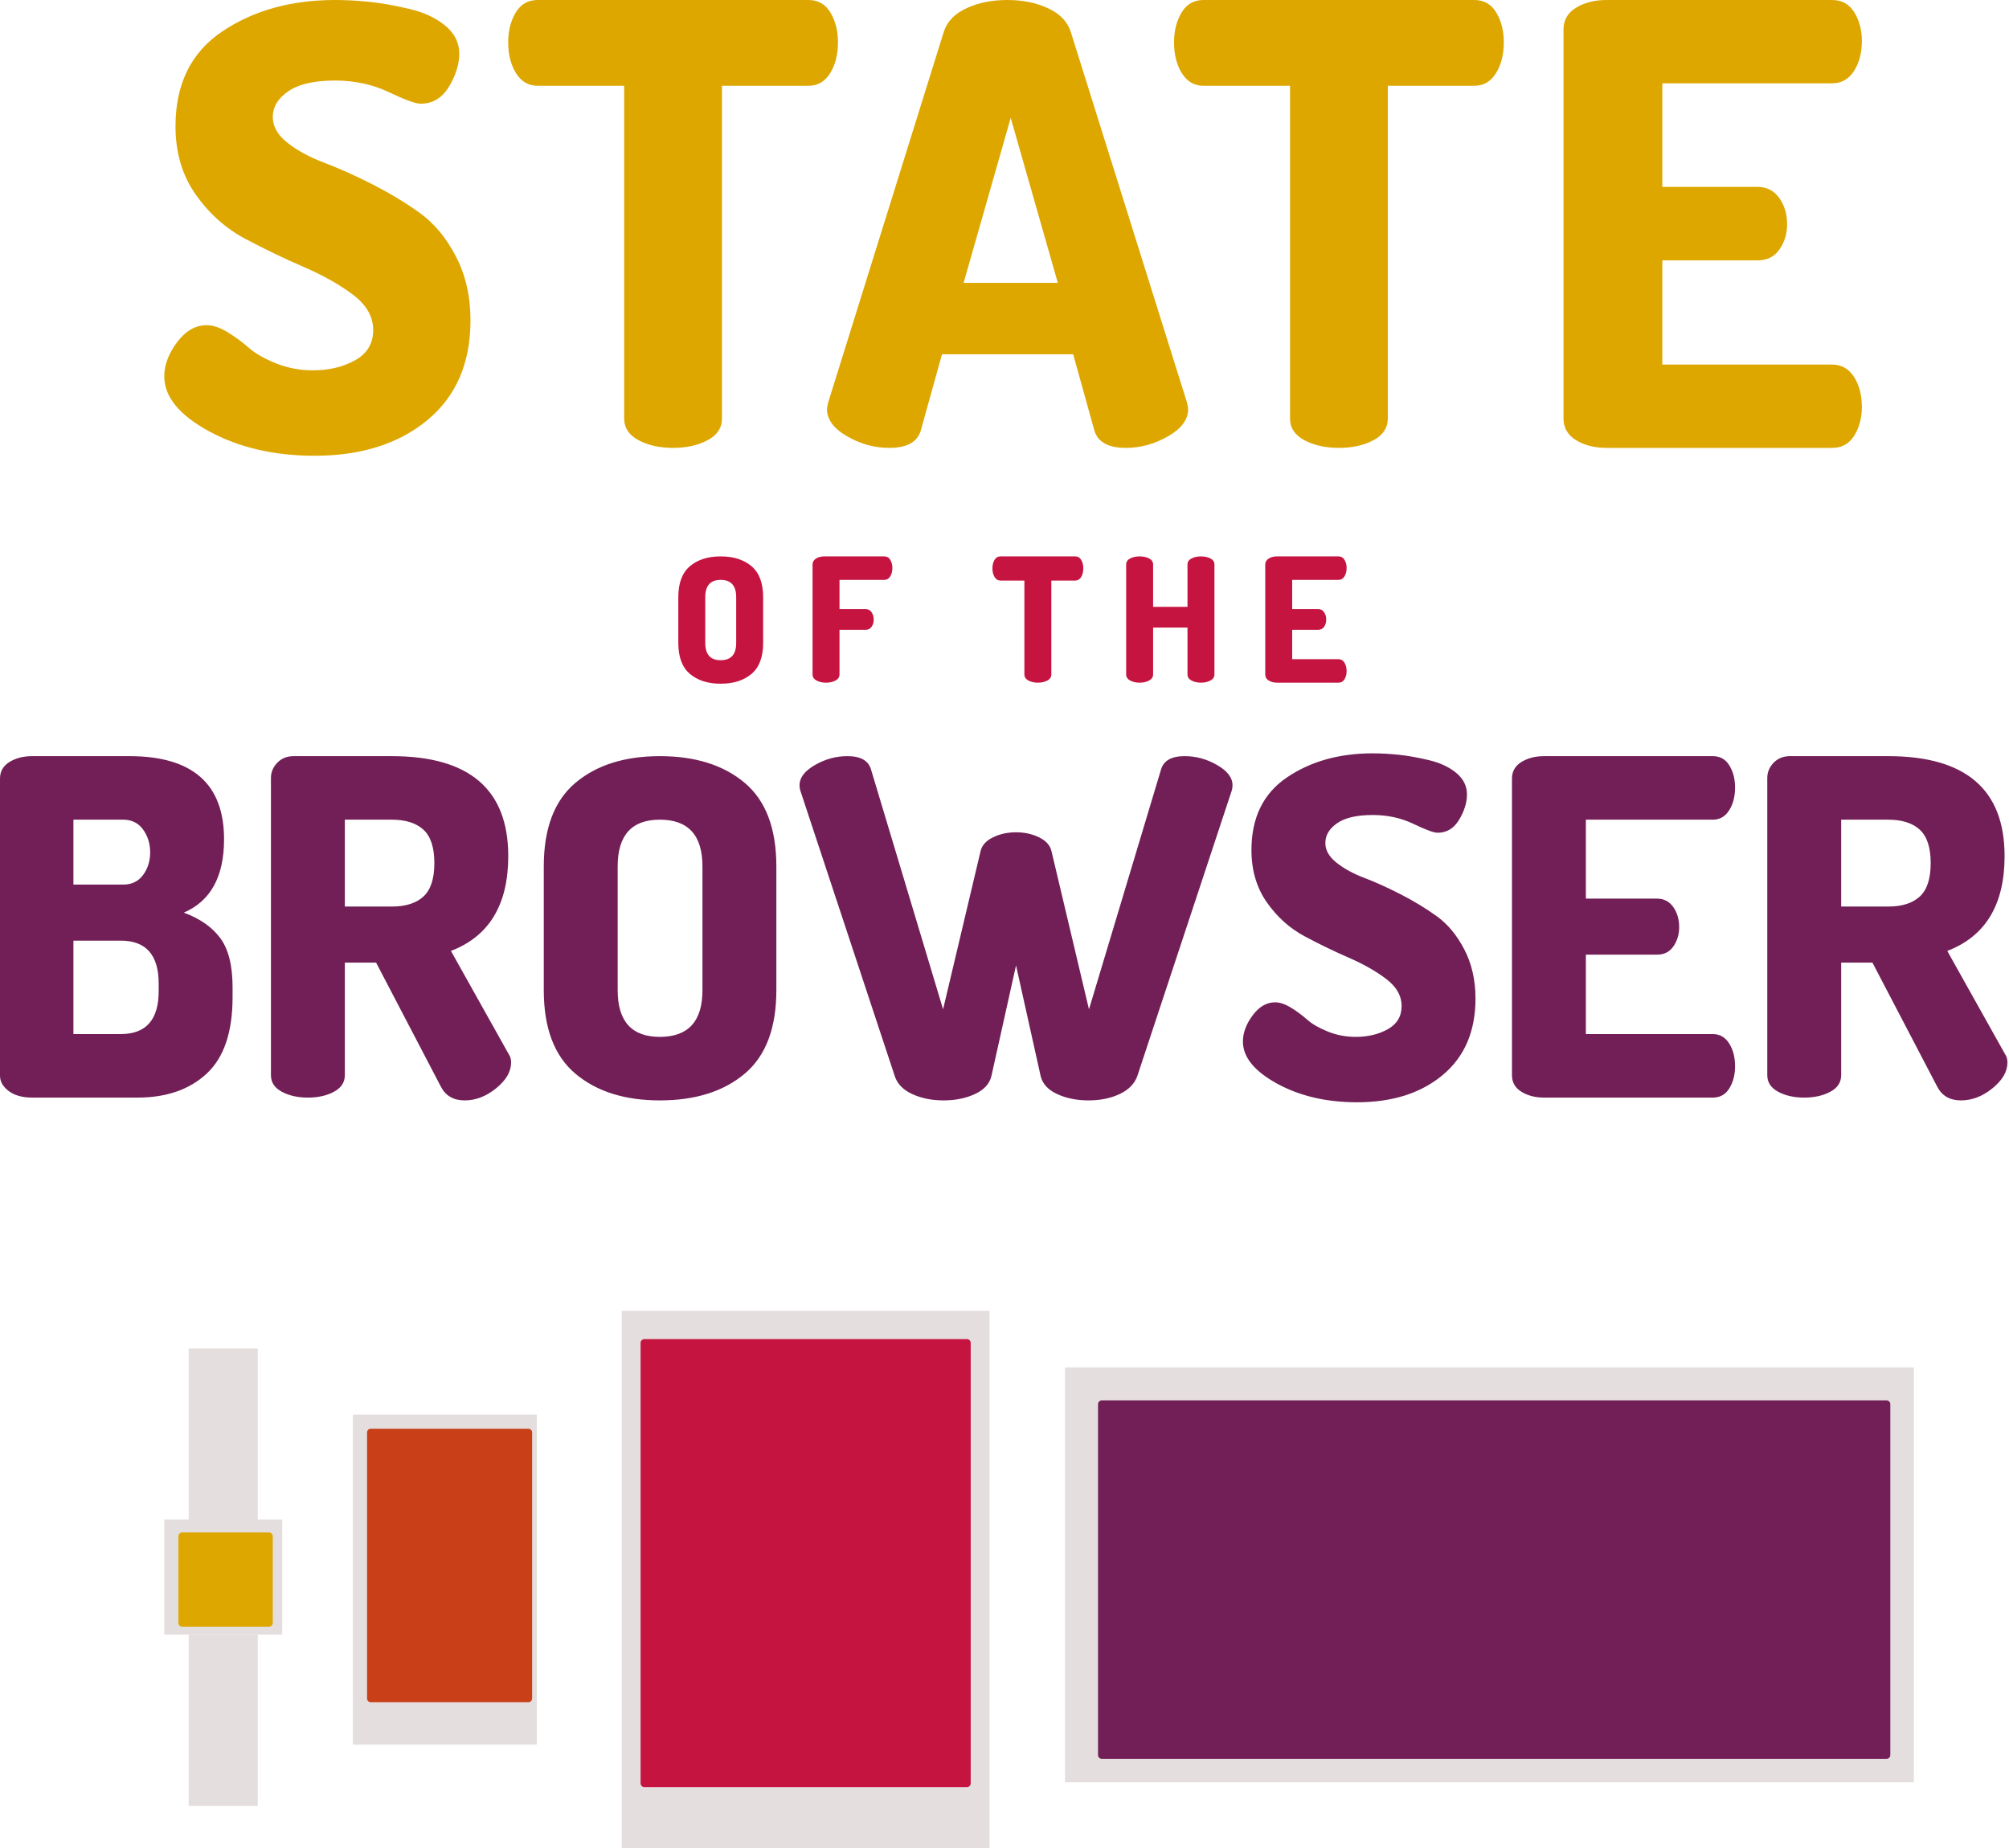 <svg width="426" height="392" viewBox="0 0 426 392" fill="none" xmlns="http://www.w3.org/2000/svg">
<path fill-rule="evenodd" clip-rule="evenodd" d="M40.006 286V322.262H34.834V346.676H59.834V322.262H54.661V286H40.006ZM40.006 383V346.717H54.661V383H40.006Z" fill="#E5DEDE"/>
<path d="M37.834 325.794C37.834 325.355 38.189 325 38.627 325H57.04C57.478 325 57.834 325.355 57.834 325.794V344.206C57.834 344.645 57.478 345 57.04 345H38.627C38.189 345 37.834 344.645 37.834 344.206V325.794Z" fill="#DDA700"/>
<path d="M74.834 300H113.833V370H74.834V300Z" fill="#E5DEDE"/>
<path d="M77.834 303.794C77.834 303.355 78.189 303 78.627 303H112.04C112.478 303 112.833 303.355 112.833 303.794V360.206C112.833 360.645 112.478 361 112.04 361H78.627C78.189 361 77.834 360.645 77.834 360.206V303.794Z" fill="#C83F18"/>
<path d="M131.833 278H209.833V392H131.833V278Z" fill="#E5DEDE"/>
<path d="M135.833 284.794C135.833 284.355 136.189 284 136.627 284H205.04C205.478 284 205.833 284.355 205.833 284.794V378.206C205.833 378.645 205.478 379 205.04 379H136.627C136.189 379 135.833 378.645 135.833 378.206V284.794Z" fill="#C61440"/>
<path d="M225.833 290H405.833V378H225.833V290Z" fill="#E5DEDE"/>
<path d="M232.833 297.794C232.833 297.355 233.189 297 233.627 297H400.04C400.478 297 400.833 297.355 400.833 297.794V372.206C400.833 372.645 400.478 373 400.04 373H233.627C233.189 373 232.833 372.645 232.833 372.206V297.794Z" fill="#711F56"/>
<path fill-rule="evenodd" clip-rule="evenodd" d="M263.556 220.889C263.556 219.04 264.242 217.191 265.615 215.342C266.988 213.492 268.578 212.568 270.386 212.568C271.39 212.568 272.512 212.948 273.751 213.707C274.99 214.467 276.128 215.309 277.166 216.233C278.204 217.158 279.66 218 281.535 218.759C283.41 219.519 285.385 219.899 287.461 219.899C290.072 219.899 292.349 219.354 294.291 218.264C296.233 217.174 297.204 215.54 297.204 213.36C297.204 211.181 296.116 209.266 293.939 207.615C291.763 205.964 289.118 204.461 286.005 203.107C282.891 201.753 279.761 200.235 276.613 198.55C273.466 196.866 270.805 194.472 268.628 191.368C266.452 188.264 265.364 184.566 265.364 180.273C265.364 173.405 267.875 168.27 272.897 164.869C277.919 161.468 283.979 159.767 291.077 159.767C292.818 159.767 294.642 159.866 296.551 160.065C298.459 160.263 300.602 160.642 302.979 161.204C305.356 161.765 307.298 162.673 308.805 163.928C310.311 165.183 311.064 166.702 311.064 168.485C311.064 170.202 310.512 171.985 309.407 173.834C308.302 175.683 306.779 176.608 304.837 176.608C304.034 176.608 302.326 175.981 299.715 174.726C297.103 173.471 294.224 172.844 291.077 172.844C287.729 172.844 285.218 173.422 283.544 174.577C281.87 175.733 281.033 177.136 281.033 178.787C281.033 180.306 281.82 181.693 283.393 182.948C284.967 184.203 286.925 185.276 289.269 186.168C291.613 187.059 294.174 188.215 296.953 189.635C299.731 191.055 302.293 192.607 304.636 194.291C306.98 195.975 308.938 198.336 310.512 201.374C312.086 204.412 312.872 207.879 312.872 211.775C312.872 218.71 310.562 224.109 305.942 227.972C301.322 231.836 295.262 233.767 287.762 233.767C281.267 233.767 275.609 232.447 270.788 229.805C265.967 227.163 263.556 224.191 263.556 220.889ZM0 165.117V228.121C0 229.376 0.619 230.465 1.858 231.39C3.097 232.314 4.754 232.777 6.83 232.777H29.128C35.288 232.777 40.193 231.076 43.842 227.675C47.492 224.274 49.316 218.875 49.316 211.478V209.398C49.316 204.775 48.446 201.291 46.705 198.947C44.964 196.602 42.386 194.803 38.971 193.548C44.663 191.104 47.508 185.92 47.508 177.995C47.508 166.239 40.812 160.362 27.42 160.362H6.83C4.955 160.362 3.348 160.774 2.009 161.6C0.67 162.426 0 163.598 0 165.117ZM25.612 219.304H15.568V199.492H25.612C30.969 199.492 33.648 202.529 33.648 208.605V210.19C33.648 216.266 30.969 219.304 25.612 219.304ZM15.568 187.604H26.115C27.922 187.604 29.329 186.927 30.333 185.573C31.337 184.219 31.84 182.618 31.84 180.769C31.84 178.919 31.337 177.301 30.333 175.915C29.329 174.528 27.922 173.834 26.115 173.834H15.568V187.604ZM57.452 165.018V228.022C57.452 229.541 58.222 230.713 59.762 231.538C61.302 232.364 63.144 232.777 65.286 232.777C67.429 232.777 69.27 232.364 70.811 231.538C72.351 230.713 73.121 229.541 73.121 228.022V204.148H79.75L93.51 230.498C94.515 232.413 96.189 233.371 98.532 233.371C100.876 233.371 103.102 232.513 105.212 230.795C107.321 229.078 108.375 227.262 108.375 225.347C108.375 224.621 108.208 224.026 107.873 223.564L95.619 201.671C103.722 198.567 107.773 191.864 107.773 181.561C107.773 167.428 99.537 160.362 83.064 160.362H62.273C60.867 160.362 59.712 160.824 58.808 161.749C57.904 162.673 57.452 163.763 57.452 165.018ZM73.121 192.26H83.064C86.011 192.26 88.254 191.55 89.794 190.13C91.334 188.71 92.104 186.349 92.104 183.047C92.104 179.745 91.334 177.384 89.794 175.964C88.254 174.544 86.011 173.834 83.064 173.834H73.121V192.26ZM115.306 183.741V209.992C115.306 218.049 117.549 223.96 122.035 227.724C126.522 231.489 132.481 233.371 139.914 233.371C147.413 233.371 153.406 231.489 157.893 227.724C162.379 223.96 164.622 218.049 164.622 209.992V183.741C164.622 175.683 162.379 169.773 157.893 166.008C153.406 162.244 147.413 160.362 139.914 160.362C132.481 160.362 126.522 162.244 122.035 166.008C117.549 169.773 115.306 175.683 115.306 183.741ZM130.975 209.992C130.975 216.596 133.954 219.899 139.914 219.899C145.94 219.899 148.953 216.596 148.953 209.992V183.741C148.953 177.136 145.94 173.834 139.914 173.834C133.954 173.834 130.975 177.136 130.975 183.741V209.992ZM172.808 162.244C170.632 163.499 169.544 164.919 169.544 166.504C169.544 166.966 169.611 167.395 169.745 167.791L189.732 228.22C190.268 229.871 191.507 231.142 193.449 232.034C195.39 232.925 197.6 233.371 200.078 233.371C202.555 233.371 204.765 232.925 206.707 232.034C208.649 231.142 209.82 229.871 210.222 228.22L215.445 204.742L220.668 228.22C221.07 229.871 222.242 231.142 224.183 232.034C226.125 232.925 228.335 233.371 230.812 233.371C233.29 233.371 235.483 232.925 237.391 232.034C239.3 231.142 240.555 229.871 241.158 228.22L261.146 167.791C261.279 167.395 261.346 166.966 261.346 166.504C261.346 164.919 260.258 163.499 258.082 162.244C255.906 160.989 253.612 160.362 251.202 160.362C248.39 160.362 246.716 161.319 246.18 163.235L230.913 214.054L222.978 180.571C222.71 179.316 221.84 178.325 220.367 177.599C218.894 176.872 217.253 176.509 215.445 176.509C213.637 176.509 211.997 176.872 210.523 177.599C209.05 178.325 208.18 179.316 207.912 180.571L199.977 214.054L184.71 163.235C184.175 161.319 182.501 160.362 179.688 160.362C177.278 160.362 174.984 160.989 172.808 162.244ZM320.606 165.117V228.022C320.606 229.541 321.276 230.713 322.615 231.538C323.954 232.364 325.561 232.777 327.436 232.777H363.193C364.733 232.777 365.905 232.116 366.709 230.795C367.512 229.475 367.914 227.923 367.914 226.139C367.914 224.224 367.495 222.606 366.658 221.285C365.821 219.965 364.666 219.304 363.193 219.304H336.275V202.463H351.341C352.881 202.463 354.053 201.869 354.857 200.68C355.66 199.492 356.062 198.138 356.062 196.619C356.062 194.968 355.643 193.548 354.806 192.359C353.969 191.17 352.814 190.576 351.341 190.576H336.275V173.834H363.193C364.666 173.834 365.821 173.174 366.658 171.853C367.495 170.532 367.914 168.914 367.914 166.999C367.914 165.216 367.512 163.664 366.709 162.343C365.905 161.022 364.733 160.362 363.193 160.362H327.436C325.561 160.362 323.954 160.774 322.615 161.6C321.276 162.426 320.606 163.598 320.606 165.117ZM374.744 228.022V165.018C374.744 163.763 375.196 162.673 376.1 161.749C377.004 160.824 378.159 160.362 379.565 160.362H400.356C416.829 160.362 425.065 167.428 425.065 181.561C425.065 191.864 421.014 198.567 412.911 201.671L425.165 223.564C425.5 224.026 425.667 224.621 425.667 225.347C425.667 227.262 424.613 229.078 422.503 230.795C420.394 232.513 418.168 233.371 415.824 233.371C413.48 233.371 411.806 232.413 410.802 230.498L397.042 204.148H390.413V228.022C390.413 229.541 389.643 230.713 388.102 231.538C386.562 232.364 384.721 232.777 382.578 232.777C380.435 232.777 378.594 232.364 377.054 231.538C375.514 230.713 374.744 229.541 374.744 228.022ZM400.356 192.26H390.413V173.834H400.356C403.302 173.834 405.546 174.544 407.086 175.964C408.626 177.384 409.396 179.745 409.396 183.047C409.396 186.349 408.626 188.71 407.086 190.13C405.546 191.55 403.302 192.26 400.356 192.26Z" fill="#711F56"/>
<path fill-rule="evenodd" clip-rule="evenodd" d="M37.544 72.587C35.737 75.002 34.834 77.418 34.834 79.833C34.834 84.146 38.007 88.028 44.355 91.478C50.703 94.928 58.152 96.654 66.704 96.654C76.578 96.654 84.556 94.13 90.639 89.084C96.723 84.038 99.764 76.987 99.764 67.929C99.764 62.84 98.728 58.311 96.656 54.343C94.585 50.375 92.006 47.292 88.92 45.092C85.835 42.892 82.463 40.865 78.804 39.011C75.145 37.156 71.773 35.647 68.687 34.482C65.602 33.318 63.023 31.916 60.951 30.277C58.88 28.638 57.844 26.827 57.844 24.843C57.844 22.686 58.946 20.853 61.15 19.344C63.354 17.834 66.66 17.079 71.068 17.079C75.211 17.079 79.002 17.899 82.441 19.538C85.879 21.177 88.127 21.996 89.185 21.996C91.742 21.996 93.747 20.788 95.202 18.373C96.656 15.958 97.384 13.629 97.384 11.386C97.384 9.057 96.392 7.073 94.408 5.434C92.425 3.795 89.868 2.609 86.738 1.876C83.609 1.143 80.787 0.647 78.275 0.388C75.762 0.129 73.36 0 71.068 0C61.723 0 53.744 2.221 47.132 6.664C40.52 11.106 37.214 17.812 37.214 26.784C37.214 32.39 38.647 37.221 41.512 41.275C44.377 45.329 47.881 48.456 52.025 50.656C56.169 52.855 60.29 54.839 64.389 56.608C68.489 58.376 71.971 60.338 74.837 62.495C77.702 64.651 79.135 67.153 79.135 69.999C79.135 72.846 77.856 74.981 75.299 76.404C72.743 77.828 69.745 78.539 66.307 78.539C63.574 78.539 60.973 78.043 58.505 77.051C56.036 76.059 54.119 74.959 52.752 73.752C51.386 72.544 49.887 71.444 48.256 70.452C46.625 69.46 45.148 68.964 43.826 68.964C41.446 68.964 39.352 70.172 37.544 72.587ZM109.354 2.664C108.291 4.44 107.759 6.54 107.759 8.966C107.759 11.565 108.313 13.752 109.421 15.528C110.528 17.304 112.057 18.192 114.007 18.192H132.352V88.75C132.352 90.742 133.372 92.28 135.41 93.363C137.448 94.446 139.886 94.987 142.722 94.987C145.558 94.987 147.995 94.446 150.033 93.363C152.072 92.28 153.091 90.742 153.091 88.75V18.192H171.436C173.386 18.192 174.915 17.304 176.023 15.528C177.13 13.752 177.684 11.565 177.684 8.966C177.684 6.54 177.153 4.44 176.089 2.664C175.026 0.888 173.475 0 171.436 0H114.007C111.969 0 110.418 0.888 109.354 2.664ZM175.36 86.739C175.36 86.481 175.448 86.008 175.623 85.321L200.141 6.702C200.844 4.554 202.448 2.9 204.952 1.74C207.457 0.58 210.335 0 213.586 0C216.838 0 219.716 0.58 222.22 1.74C224.725 2.9 226.329 4.554 227.032 6.702L251.681 85.321C251.857 86.008 251.945 86.481 251.945 86.739C251.945 88.973 250.517 90.906 247.661 92.538C244.805 94.171 241.839 94.987 238.763 94.987C234.984 94.987 232.744 93.741 232.041 91.249L227.559 75.139H199.746L195.264 91.249C194.561 93.741 192.32 94.987 188.541 94.987C185.466 94.987 182.5 94.171 179.644 92.538C176.788 90.906 175.36 88.973 175.36 86.739ZM214.317 24.997L224.307 59.992H204.328L214.317 24.997ZM248.95 8.966C248.95 6.54 249.482 4.44 250.545 2.664C251.609 0.888 253.16 0 255.198 0H312.627C314.666 0 316.217 0.888 317.28 2.664C318.344 4.44 318.876 6.54 318.876 8.966C318.876 11.565 318.322 13.752 317.214 15.528C316.106 17.304 314.577 18.192 312.627 18.192H294.282V88.75C294.282 90.742 293.263 92.28 291.224 93.363C289.186 94.446 286.749 94.987 283.913 94.987C281.077 94.987 278.64 94.446 276.601 93.363C274.563 92.28 273.544 90.742 273.544 88.75V18.192H255.198C253.248 18.192 251.72 17.304 250.612 15.528C249.504 13.752 248.95 11.565 248.95 8.966ZM331.535 6.237V88.75C331.535 90.742 332.431 92.28 334.222 93.363C336.013 94.446 338.162 94.987 340.669 94.987H388.488C390.547 94.987 392.114 94.121 393.189 92.388C394.264 90.656 394.801 88.62 394.801 86.281C394.801 83.769 394.241 81.647 393.122 79.914C392.003 78.181 390.458 77.315 388.488 77.315H352.489V55.225H372.638C374.697 55.225 376.264 54.445 377.339 52.886C378.414 51.327 378.951 49.551 378.951 47.559C378.951 45.393 378.391 43.53 377.272 41.971C376.152 40.412 374.608 39.632 372.638 39.632H352.489V17.672H388.488C390.458 17.672 392.003 16.806 393.122 15.073C394.241 13.341 394.801 11.218 394.801 8.706C394.801 6.367 394.264 4.331 393.189 2.599C392.114 0.866 390.547 0 388.488 0H340.669C338.162 0 336.013 0.541 334.222 1.624C332.431 2.707 331.535 4.245 331.535 6.237Z" fill="#DDA700"/>
<path fill-rule="evenodd" clip-rule="evenodd" d="M143.833 136.354V126.646C143.833 123.666 144.652 121.48 146.288 120.088C147.924 118.696 150.098 118 152.809 118C155.545 118 157.73 118.696 159.367 120.088C161.003 121.48 161.821 123.666 161.821 126.646V136.354C161.821 139.334 161.003 141.52 159.367 142.912C157.73 144.304 155.545 145 152.809 145C150.098 145 147.924 144.304 146.288 142.912C144.652 141.52 143.833 139.334 143.833 136.354ZM149.549 136.354C149.549 138.796 150.635 140.018 152.809 140.018C155.007 140.018 156.106 138.796 156.106 136.354V126.646C156.106 124.204 155.007 122.982 152.809 122.982C150.635 122.982 149.549 124.204 149.549 126.646V136.354ZM172.3 143.022V119.758C172.3 119.197 172.544 118.763 173.033 118.458C173.521 118.153 174.107 118 174.791 118H187.504C188.065 118 188.493 118.244 188.786 118.733C189.079 119.221 189.226 119.795 189.226 120.455C189.226 121.163 189.073 121.761 188.768 122.25C188.462 122.738 188.041 122.982 187.504 122.982H178.015V129.174H183.547C184.084 129.174 184.506 129.393 184.811 129.833C185.116 130.273 185.269 130.798 185.269 131.408C185.269 131.97 185.122 132.471 184.829 132.91C184.536 133.35 184.109 133.57 183.547 133.57H178.015V143.022C178.015 143.583 177.734 144.017 177.173 144.322C176.611 144.628 175.939 144.78 175.158 144.78C174.376 144.78 173.705 144.628 173.143 144.322C172.581 144.017 172.3 143.583 172.3 143.022ZM210.44 120.528C210.44 119.844 210.586 119.252 210.879 118.751C211.172 118.25 211.6 118 212.162 118H227.988C228.55 118 228.977 118.25 229.27 118.751C229.563 119.252 229.71 119.844 229.71 120.528C229.71 121.261 229.557 121.877 229.252 122.378C228.947 122.879 228.525 123.129 227.988 123.129H222.932V143.022C222.932 143.583 222.651 144.017 222.09 144.322C221.528 144.628 220.856 144.78 220.075 144.78C219.293 144.78 218.622 144.628 218.06 144.322C217.498 144.017 217.217 143.583 217.217 143.022V123.129H212.162C211.624 123.129 211.203 122.879 210.898 122.378C210.592 121.877 210.44 121.261 210.44 120.528ZM238.796 143.022V119.722C238.796 119.16 239.077 118.733 239.639 118.44C240.201 118.147 240.872 118 241.654 118C242.436 118 243.107 118.147 243.669 118.44C244.231 118.733 244.512 119.16 244.512 119.722V128.697H251.802V119.722C251.802 119.16 252.083 118.733 252.645 118.44C253.206 118.147 253.878 118 254.659 118C255.441 118 256.113 118.147 256.674 118.44C257.236 118.733 257.517 119.16 257.517 119.722V143.022C257.517 143.583 257.236 144.017 256.674 144.322C256.113 144.628 255.441 144.78 254.659 144.78C253.878 144.78 253.206 144.628 252.645 144.322C252.083 144.017 251.802 143.583 251.802 143.022V133.094H244.512V143.022C244.512 143.583 244.231 144.017 243.669 144.322C243.107 144.628 242.436 144.78 241.654 144.78C240.872 144.78 240.201 144.628 239.639 144.322C239.077 144.017 238.796 143.583 238.796 143.022ZM268.289 143.022V119.758C268.289 119.197 268.533 118.763 269.022 118.458C269.51 118.153 270.096 118 270.78 118H283.822C284.384 118 284.811 118.244 285.104 118.733C285.397 119.221 285.544 119.795 285.544 120.455C285.544 121.163 285.391 121.761 285.086 122.25C284.781 122.738 284.359 122.982 283.822 122.982H274.004V129.174H279.499C280.037 129.174 280.458 129.393 280.763 129.833C281.068 130.273 281.221 130.798 281.221 131.408C281.221 131.97 281.075 132.471 280.781 132.91C280.488 133.35 280.061 133.57 279.499 133.57H274.004V139.798H283.822C284.359 139.798 284.781 140.042 285.086 140.531C285.391 141.019 285.544 141.617 285.544 142.326C285.544 142.985 285.397 143.559 285.104 144.047C284.811 144.536 284.384 144.78 283.822 144.78H270.78C270.096 144.78 269.51 144.628 269.022 144.322C268.533 144.017 268.289 143.583 268.289 143.022Z" fill="#C61440"/>
</svg>
